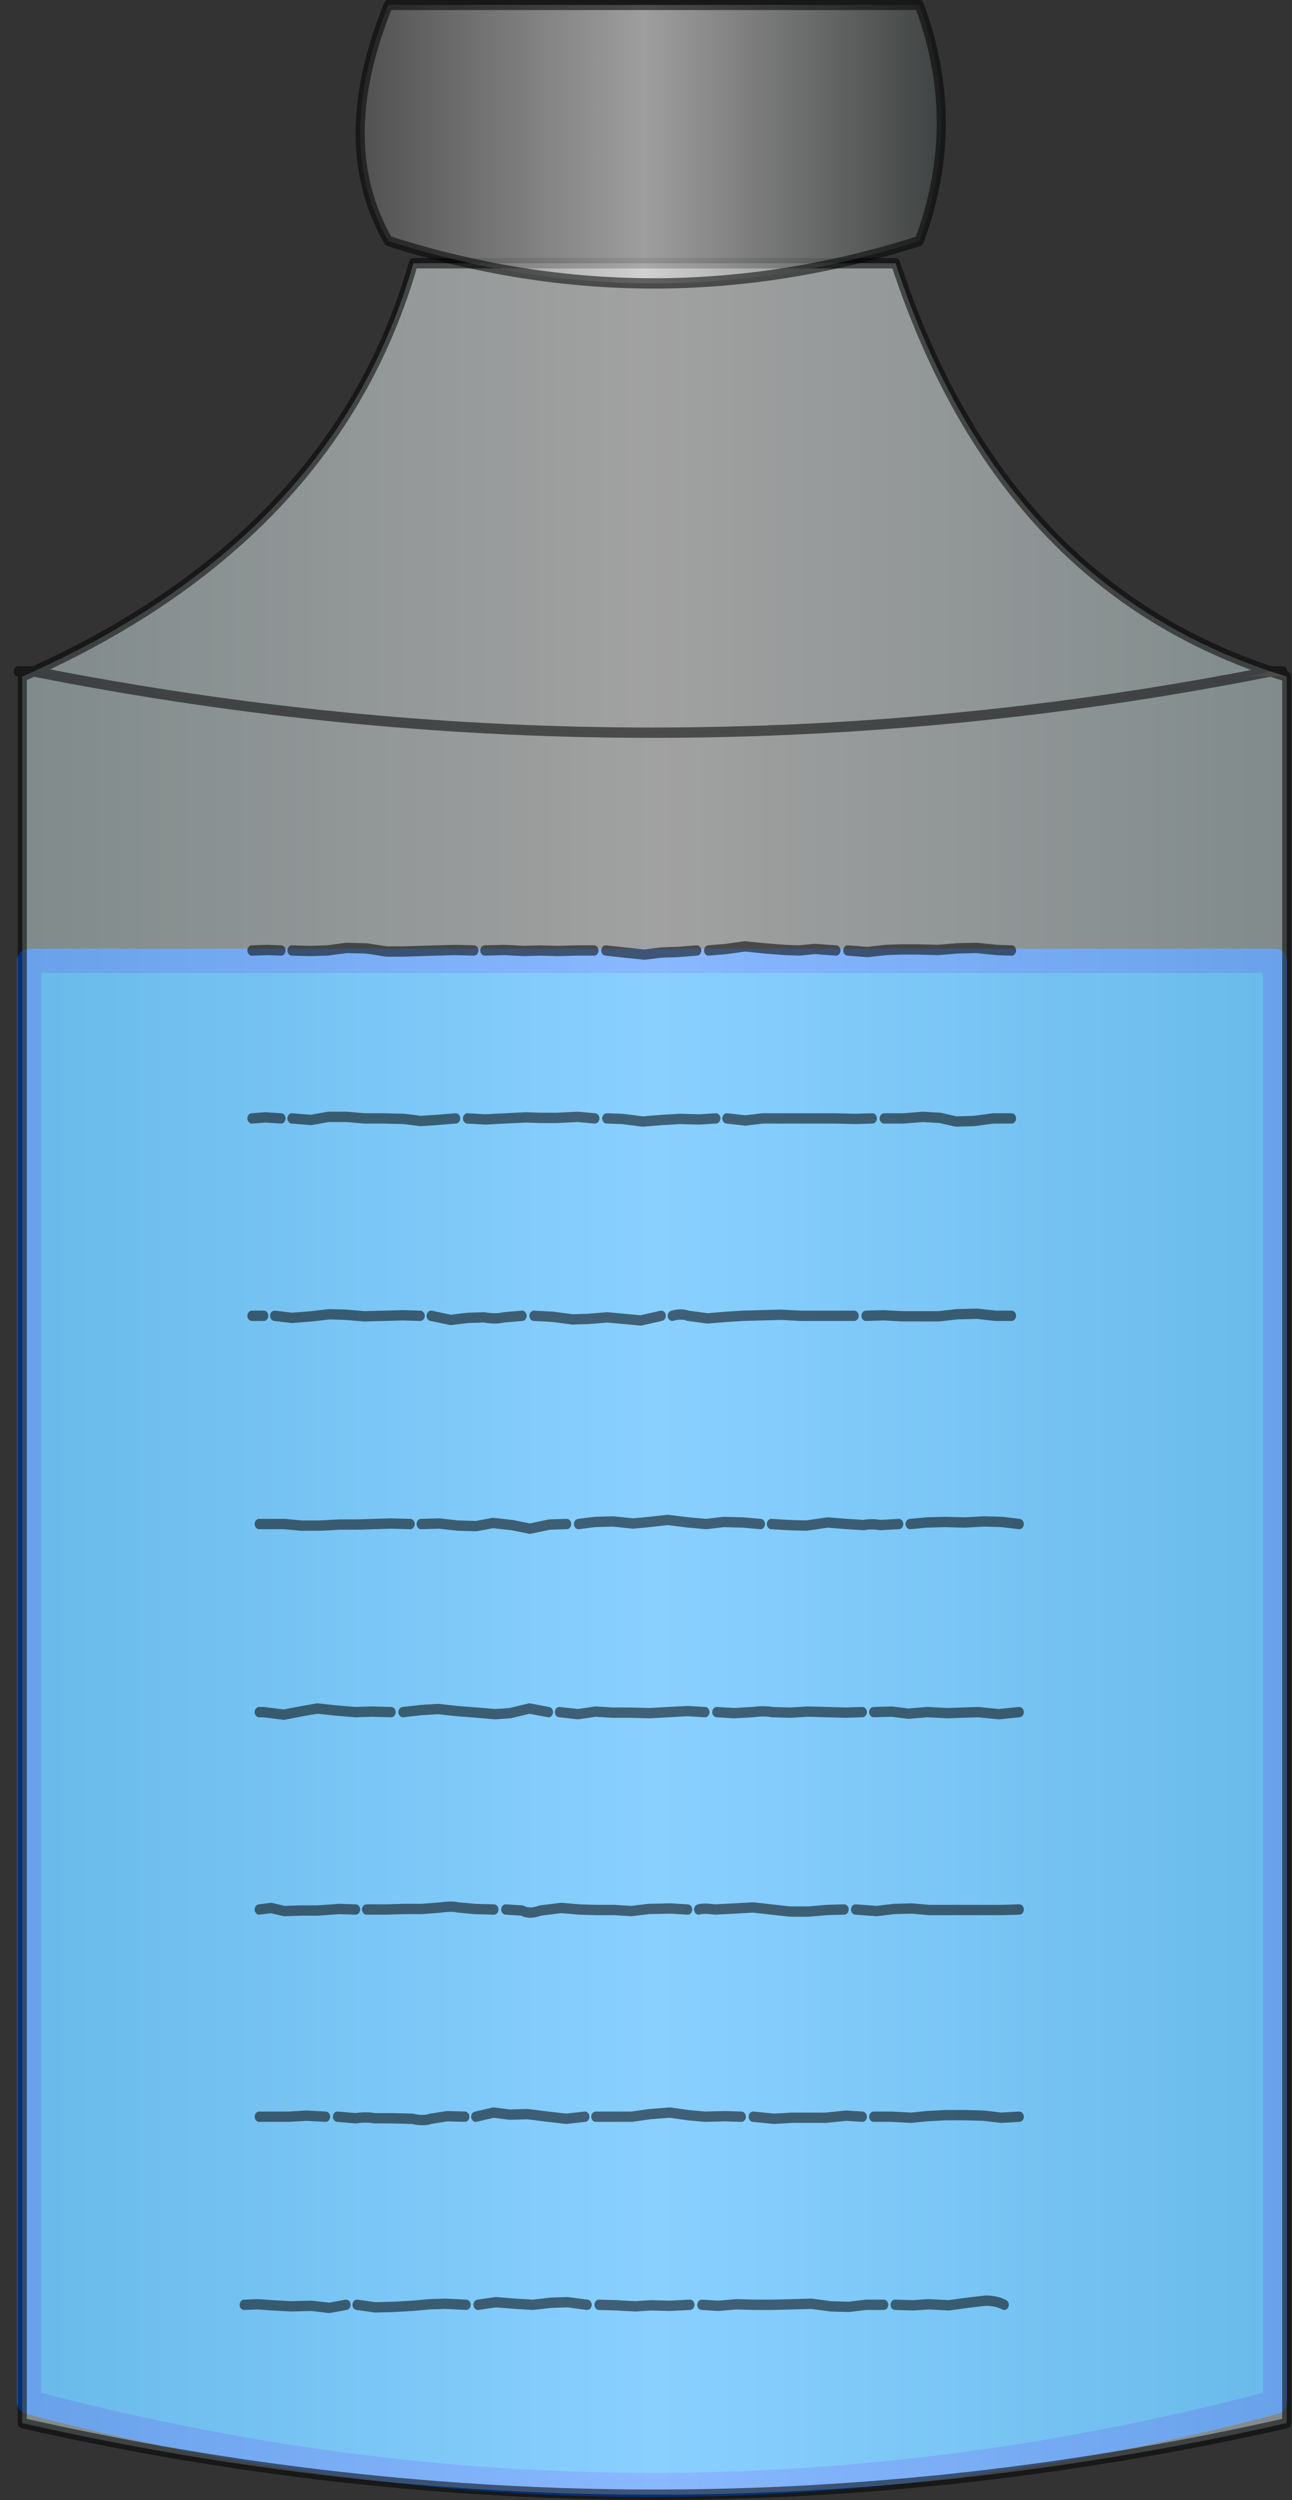 <?xml version="1.0" encoding="UTF-8" standalone="no"?>
<svg xmlns:xlink="http://www.w3.org/1999/xlink" height="103.3px" width="53.4px" xmlns="http://www.w3.org/2000/svg">
  <rect width="100%" height="100%" fill="#333333" stroke="none"/>
  <g transform="matrix(1.0, 0.0, 0.0, 1.0, 1.0, 25.9)">
    <use height="63.95" transform="matrix(1.0, 0.0, 0.0, 1.0, -0.3, 13.3)" width="52.5" xlink:href="#shape0"/>
    <use height="241.9" transform="matrix(0.376, 0.0, 0.0, 0.427, -0.439, -25.911)" width="140.45" xlink:href="#sprite0"/>
  </g>
  <defs>
    <g id="shape0" transform="matrix(1.0, 0.0, 0.0, 1.0, 0.3, -13.3)">
      <path d="M51.7 73.35 Q25.95 80.2 0.2 73.35 L0.2 13.8 51.7 13.8 51.7 73.35" fill="#0099ff" fill-rule="evenodd" stroke="none"/>
      <path d="M51.7 73.35 Q25.95 80.2 0.2 73.35 L0.2 13.8 51.7 13.8 51.7 73.35 Z" fill="none" stroke="#0066ff" stroke-linecap="round" stroke-linejoin="round" stroke-width="1.0"/>
    </g>
    <g id="sprite0" transform="matrix(1.0, 0.0, 0.0, 1.0, 87.0, 140.5)">
      <use height="241.9" transform="matrix(1.0, 0.0, 0.0, 1.0, -87.0, -140.5)" width="140.45" xlink:href="#shape1"/>
    </g>
    <g id="shape1" transform="matrix(1.0, 0.0, 0.0, 1.0, 87.0, 140.5)">
      <path d="M48.25 -75.0 L51.2 -75.5 52.95 -75.0 48.25 -75.0 M-84.8 -75.5 L-81.85 -75.0 -86.05 -75.0 -84.8 -75.5" fill="url(#gradient0)" fill-rule="evenodd" stroke="none"/>
      <path d="M48.25 -75.0 L52.95 -75.0 52.95 94.0 Q-16.55 107.85 -86.05 94.0 L-86.05 -75.0 -81.85 -75.0 Q-16.8 -64.15 48.25 -75.0" fill="url(#gradient1)" fill-rule="evenodd" stroke="none"/>
      <path d="M51.2 -75.5 L48.25 -75.0 Q-16.8 -64.15 -81.85 -75.0 L-84.8 -75.5 Q-71.7 -80.75 -62.45 -88.0 -48.2 -99.15 -43.05 -115.0 L9.95 -115.0 Q16.2 -98.25 27.9 -88.0 37.65 -79.5 51.2 -75.5" fill="url(#gradient2)" fill-rule="evenodd" stroke="none"/>
      <path d="M51.2 -75.5 L52.5 -75.5 M51.2 -75.5 L48.25 -75.0 M52.95 -75.0 L51.2 -75.5 Q37.65 -79.5 27.9 -88.0 16.2 -98.25 9.95 -115.0 L-43.05 -115.0 Q-48.2 -99.15 -62.45 -88.0 -71.7 -80.75 -84.8 -75.5 L-81.85 -75.0 Q-16.8 -64.15 48.25 -75.0 M52.95 -75.0 L52.95 94.0 Q-16.55 107.85 -86.05 94.0 L-86.05 -75.0 -84.8 -75.5 -86.5 -75.5" fill="none" stroke="#000000" stroke-linecap="round" stroke-linejoin="round" stroke-opacity="0.537" stroke-width="1.0"/>
      <path d="M12.55 -117.15 Q-16.65 -108.95 -45.8 -117.15 -52.0 -126.6 -45.8 -140.0 L12.55 -140.0 Q17.4 -128.6 12.55 -117.15" fill="url(#gradient3)" fill-rule="evenodd" stroke="none"/>
      <path d="M12.55 -117.15 Q-16.65 -108.95 -45.8 -117.15 -52.0 -126.6 -45.8 -140.0 L12.55 -140.0 Q17.4 -128.6 12.55 -117.15 Z" fill="none" stroke="#000000" stroke-linecap="round" stroke-linejoin="round" stroke-opacity="0.537" stroke-width="1.0"/>
      <path d="M-36.4 -48.5 L-38.5 -48.55 -40.5 -48.5 -42.35 -48.45 -44.2 -48.4 -46.0 -48.4 -48.2 -48.7 -50.4 -48.75 -52.5 -48.5 -54.5 -48.45 -56.4 -48.5 M-57.6 -48.5 L-59.1 -48.55 -60.8 -48.5 M-57.6 -32.25 L-59.3 -32.35 -60.8 -32.25 M-38.4 -32.25 L-40.55 -32.1 -42.25 -32.0 -44.05 -32.2 -46.25 -32.25 -48.4 -32.25 -50.4 -32.4 -52.4 -32.4 -54.3 -32.1 -56.4 -32.25 M-42.3 -13.15 L-44.25 -13.2 -46.25 -13.15 -48.45 -13.1 -50.45 -13.25 -52.25 -13.3 -54.25 -13.1 -56.4 -12.95 -58.3 -13.15 M-59.5 -13.15 L-60.8 -13.15 M3.4 -48.5 L1.05 -48.65 -0.65 -48.5 -2.2 -48.55 -4.4 -48.7 -6.6 -48.9 -8.6 -48.65 -10.6 -48.5 M-11.9 -48.5 L-14.05 -48.35 -15.85 -48.3 -17.65 -48.1 -19.85 -48.3 -21.9 -48.5 M-9.8 -32.25 L-11.6 -32.15 -13.75 -32.2 -15.7 -32.1 -17.85 -31.95 -20.1 -32.2 -21.8 -32.25 M7.4 -32.25 L5.45 -32.2 3.4 -32.25 1.55 -32.25 -0.5 -32.25 -2.8 -32.25 -4.65 -32.25 -6.55 -32.05 -8.6 -32.25 M-23.2 -48.5 L-25.1 -48.5 -27.2 -48.45 -29.15 -48.5 -30.9 -48.45 -33.0 -48.55 -35.2 -48.5 M-23.1 -32.25 L-25.0 -32.4 -27.3 -32.3 -29.1 -32.3 -30.7 -32.35 -32.95 -32.25 -35.15 -32.15 -37.1 -32.25 M-31.1 -13.15 L-33.1 -13.0 Q-34.1 -12.8 -35.25 -13.0 L-37.05 -12.95 -38.95 -12.75 -41.1 -13.15 M-15.8 -13.15 L-18.05 -12.7 -19.9 -12.85 -21.75 -13.0 -23.8 -12.85 -25.55 -12.8 -27.7 -13.05 -29.8 -13.15 M5.4 -13.15 L3.3 -13.15 1.35 -13.15 -0.5 -13.15 -2.65 -13.25 -4.75 -13.2 -6.85 -13.15 -8.65 -13.05 -10.7 -12.9 -12.85 -13.15 Q-13.6 -13.4 -14.6 -13.15 M22.7 -48.5 L21.05 -48.55 18.85 -48.75 16.65 -48.7 14.6 -48.55 12.45 -48.6 10.55 -48.6 8.9 -48.55 6.85 -48.35 4.7 -48.5 M22.7 -32.25 L20.7 -32.25 18.6 -32.0 16.6 -31.95 14.85 -32.3 12.95 -32.4 10.8 -32.25 8.7 -32.25 M22.7 -13.15 L20.95 -13.15 18.9 -13.35 16.7 -13.3 14.7 -13.1 12.9 -13.1 10.75 -13.1 8.65 -13.2 6.7 -13.15 M23.55 7.0 L21.7 6.8 19.7 6.75 17.55 6.85 15.35 6.8 13.35 6.85 11.55 7.0 M10.3 7.0 L8.25 7.1 Q7.3 6.95 6.45 7.1 L4.65 7.0 2.5 6.85 0.15 7.15 -1.85 7.1 -3.7 7.0 M23.55 25.2 L21.3 25.4 19.05 25.2 17.3 25.25 15.65 25.3 13.45 25.2 11.35 25.35 9.55 25.15 7.55 25.2 M6.3 25.2 L4.45 25.25 2.4 25.2 0.3 25.15 -1.65 25.25 -3.6 25.2 Q-4.55 25.05 -5.75 25.2 L-7.8 25.3 -9.7 25.2 M23.55 44.3 L21.6 44.35 19.5 44.35 17.6 44.35 15.6 44.35 13.65 44.35 11.7 44.2 9.75 44.25 7.9 44.45 5.55 44.3 M4.3 44.3 L2.35 44.35 0.4 44.5 -1.65 44.5 -3.7 44.3 -5.7 44.1 -7.65 44.2 -9.9 44.3 Q-11.15 44.15 -11.7 44.3 M23.55 64.35 L21.55 64.45 19.65 64.25 17.6 64.2 15.45 64.2 13.35 64.3 11.65 64.45 9.5 64.35 7.55 64.35 M6.3 64.35 L4.55 64.25 2.25 64.45 0.25 64.45 -1.45 64.45 -3.4 64.55 -5.7 64.35 M21.9 82.55 Q21.05 82.15 19.85 82.15 L17.9 82.35 15.8 82.6 13.6 82.5 11.9 82.6 9.9 82.55 M8.65 82.55 L6.7 82.55 4.8 82.75 2.85 82.7 0.7 82.45 -1.35 82.5 -3.55 82.55 -5.6 82.55 -7.55 82.5 -9.55 82.65 -11.35 82.55 M-4.9 7.0 L-6.8 6.85 -8.95 6.8 -10.85 7.0 -12.8 6.85 -15.1 6.6 -17.1 6.8 -18.9 6.95 -21.1 6.75 -23.1 6.8 -24.9 7.0 M-26.2 7.0 L-28.1 7.05 -30.25 7.45 -32.2 7.1 -34.3 6.9 -36.15 7.2 -38.15 7.15 -40.2 6.95 -42.2 7.0 M-28.2 25.2 L-30.3 24.85 -32.4 25.3 -34.05 25.4 -36.05 25.25 -38.25 25.1 -40.35 24.9 -42.2 25.0 -44.2 25.2 M-11.0 25.2 L-12.9 25.1 -15.0 25.2 -17.1 25.3 -19.2 25.25 -21.15 25.25 -23.05 25.15 -24.95 25.4 -27.0 25.2 M-12.9 44.3 L-14.8 44.2 -17.2 44.25 -19.1 44.45 -20.95 44.35 -22.95 44.35 -24.8 44.3 -26.8 44.15 -29.1 44.4 Q-30.3 44.8 -31.1 44.4 L-32.9 44.3 M-34.2 44.3 L-36.3 44.25 -38.15 44.1 Q-38.85 43.95 -40.0 44.1 L-42.15 44.25 -44.2 44.25 -46.05 44.3 -48.2 44.3 M-43.4 7.0 L-45.55 6.95 -47.35 7.0 -49.2 7.05 -51.15 7.05 -53.3 7.15 -55.4 7.15 -57.2 7.0 -59.4 7.0 -60.0 7.0 M-45.5 25.2 L-47.65 25.15 -49.4 25.2 -51.5 25.05 -53.6 24.85 -55.25 25.1 -57.3 25.45 -59.5 25.2 -60.0 25.2 M-49.4 44.3 L-51.2 44.25 -53.6 44.4 -55.4 44.4 -57.25 44.45 -58.7 44.15 -60.0 44.3 M-52.7 64.35 L-54.8 64.25 -56.75 64.35 -58.1 64.35 -60.0 64.35 M-37.4 64.35 L-39.35 64.3 -41.15 64.55 Q-41.95 64.8 -43.2 64.55 L-45.4 64.5 -47.3 64.5 Q-48.25 64.35 -49.4 64.5 L-51.4 64.35 M-37.25 82.55 L-39.55 82.45 -41.3 82.5 -43.15 82.65 -45.15 82.75 -47.25 82.8 -49.25 82.55 M-50.45 82.55 L-52.3 82.85 -54.25 82.65 -56.5 82.7 -58.6 82.6 -60.15 82.5 -61.65 82.55 M-7.0 64.35 L-8.8 64.3 -11.0 64.35 -12.85 64.2 -14.85 63.95 -17.05 64.1 -19.05 64.35 -21.05 64.35 -23.0 64.35 M-24.2 64.35 L-26.25 64.55 -28.25 64.35 -30.5 64.1 -32.45 64.15 -34.25 63.95 -36.2 64.35 M-23.95 82.55 L-26.1 82.3 -27.9 82.35 -29.9 82.55 -31.85 82.45 -34.0 82.3 -35.95 82.55 M-12.65 82.55 L-14.9 82.65 -16.95 82.6 -18.65 82.7 -20.7 82.6 -22.65 82.55" fill="none" stroke="#000000" stroke-linecap="round" stroke-linejoin="round" stroke-opacity="0.537" stroke-width="1.0"/>
    </g>
    <linearGradient color-interpolation="linearRGB" gradientTransform="matrix(0.085, 0.0, 0.0, 0.027, -16.55, -97.0)" gradientUnits="userSpaceOnUse" id="gradient0" spreadMethod="pad" x1="-819.2" x2="819.2">
      <stop offset="0.004" stop-color="#c3d6d7" stop-opacity="0.537"/>
      <stop offset="1.0" stop-color="#ffffff" stop-opacity="0.537"/>
    </linearGradient>
    <linearGradient color-interpolation="linearRGB" gradientTransform="matrix(0.085, 0.0, 0.0, 0.107, -16.55, 12.95)" gradientUnits="userSpaceOnUse" id="gradient1" spreadMethod="pad" x1="-819.2" x2="819.2">
      <stop offset="0.004" stop-color="#c3d6d7" stop-opacity="0.537"/>
      <stop offset="0.502" stop-color="#ffffff" stop-opacity="0.537"/>
      <stop offset="1.0" stop-color="#c3d6d7" stop-opacity="0.537"/>
    </linearGradient>
    <linearGradient color-interpolation="linearRGB" gradientTransform="matrix(0.085, 0.0, 0.0, 0.027, -16.55, -97.0)" gradientUnits="userSpaceOnUse" id="gradient2" spreadMethod="pad" x1="-819.2" x2="819.2">
      <stop offset="0.004" stop-color="#c3d6d7" stop-opacity="0.537"/>
      <stop offset="0.49" stop-color="#ffffff" stop-opacity="0.537"/>
      <stop offset="1.0" stop-color="#c3d6d7" stop-opacity="0.537"/>
    </linearGradient>
    <linearGradient color-interpolation="linearRGB" gradientTransform="matrix(0.039, 0.0, 0.0, 0.019, -17.0, -128.65)" gradientUnits="userSpaceOnUse" id="gradient3" spreadMethod="pad" x1="-819.2" x2="819.2">
      <stop offset="0.004" stop-color="#6b6b6b" stop-opacity="0.537"/>
      <stop offset="0.49" stop-color="#fcfafa" stop-opacity="0.537"/>
      <stop offset="1.0" stop-color="#4a4f4f" stop-opacity="0.537"/>
    </linearGradient>
  </defs>
</svg>

